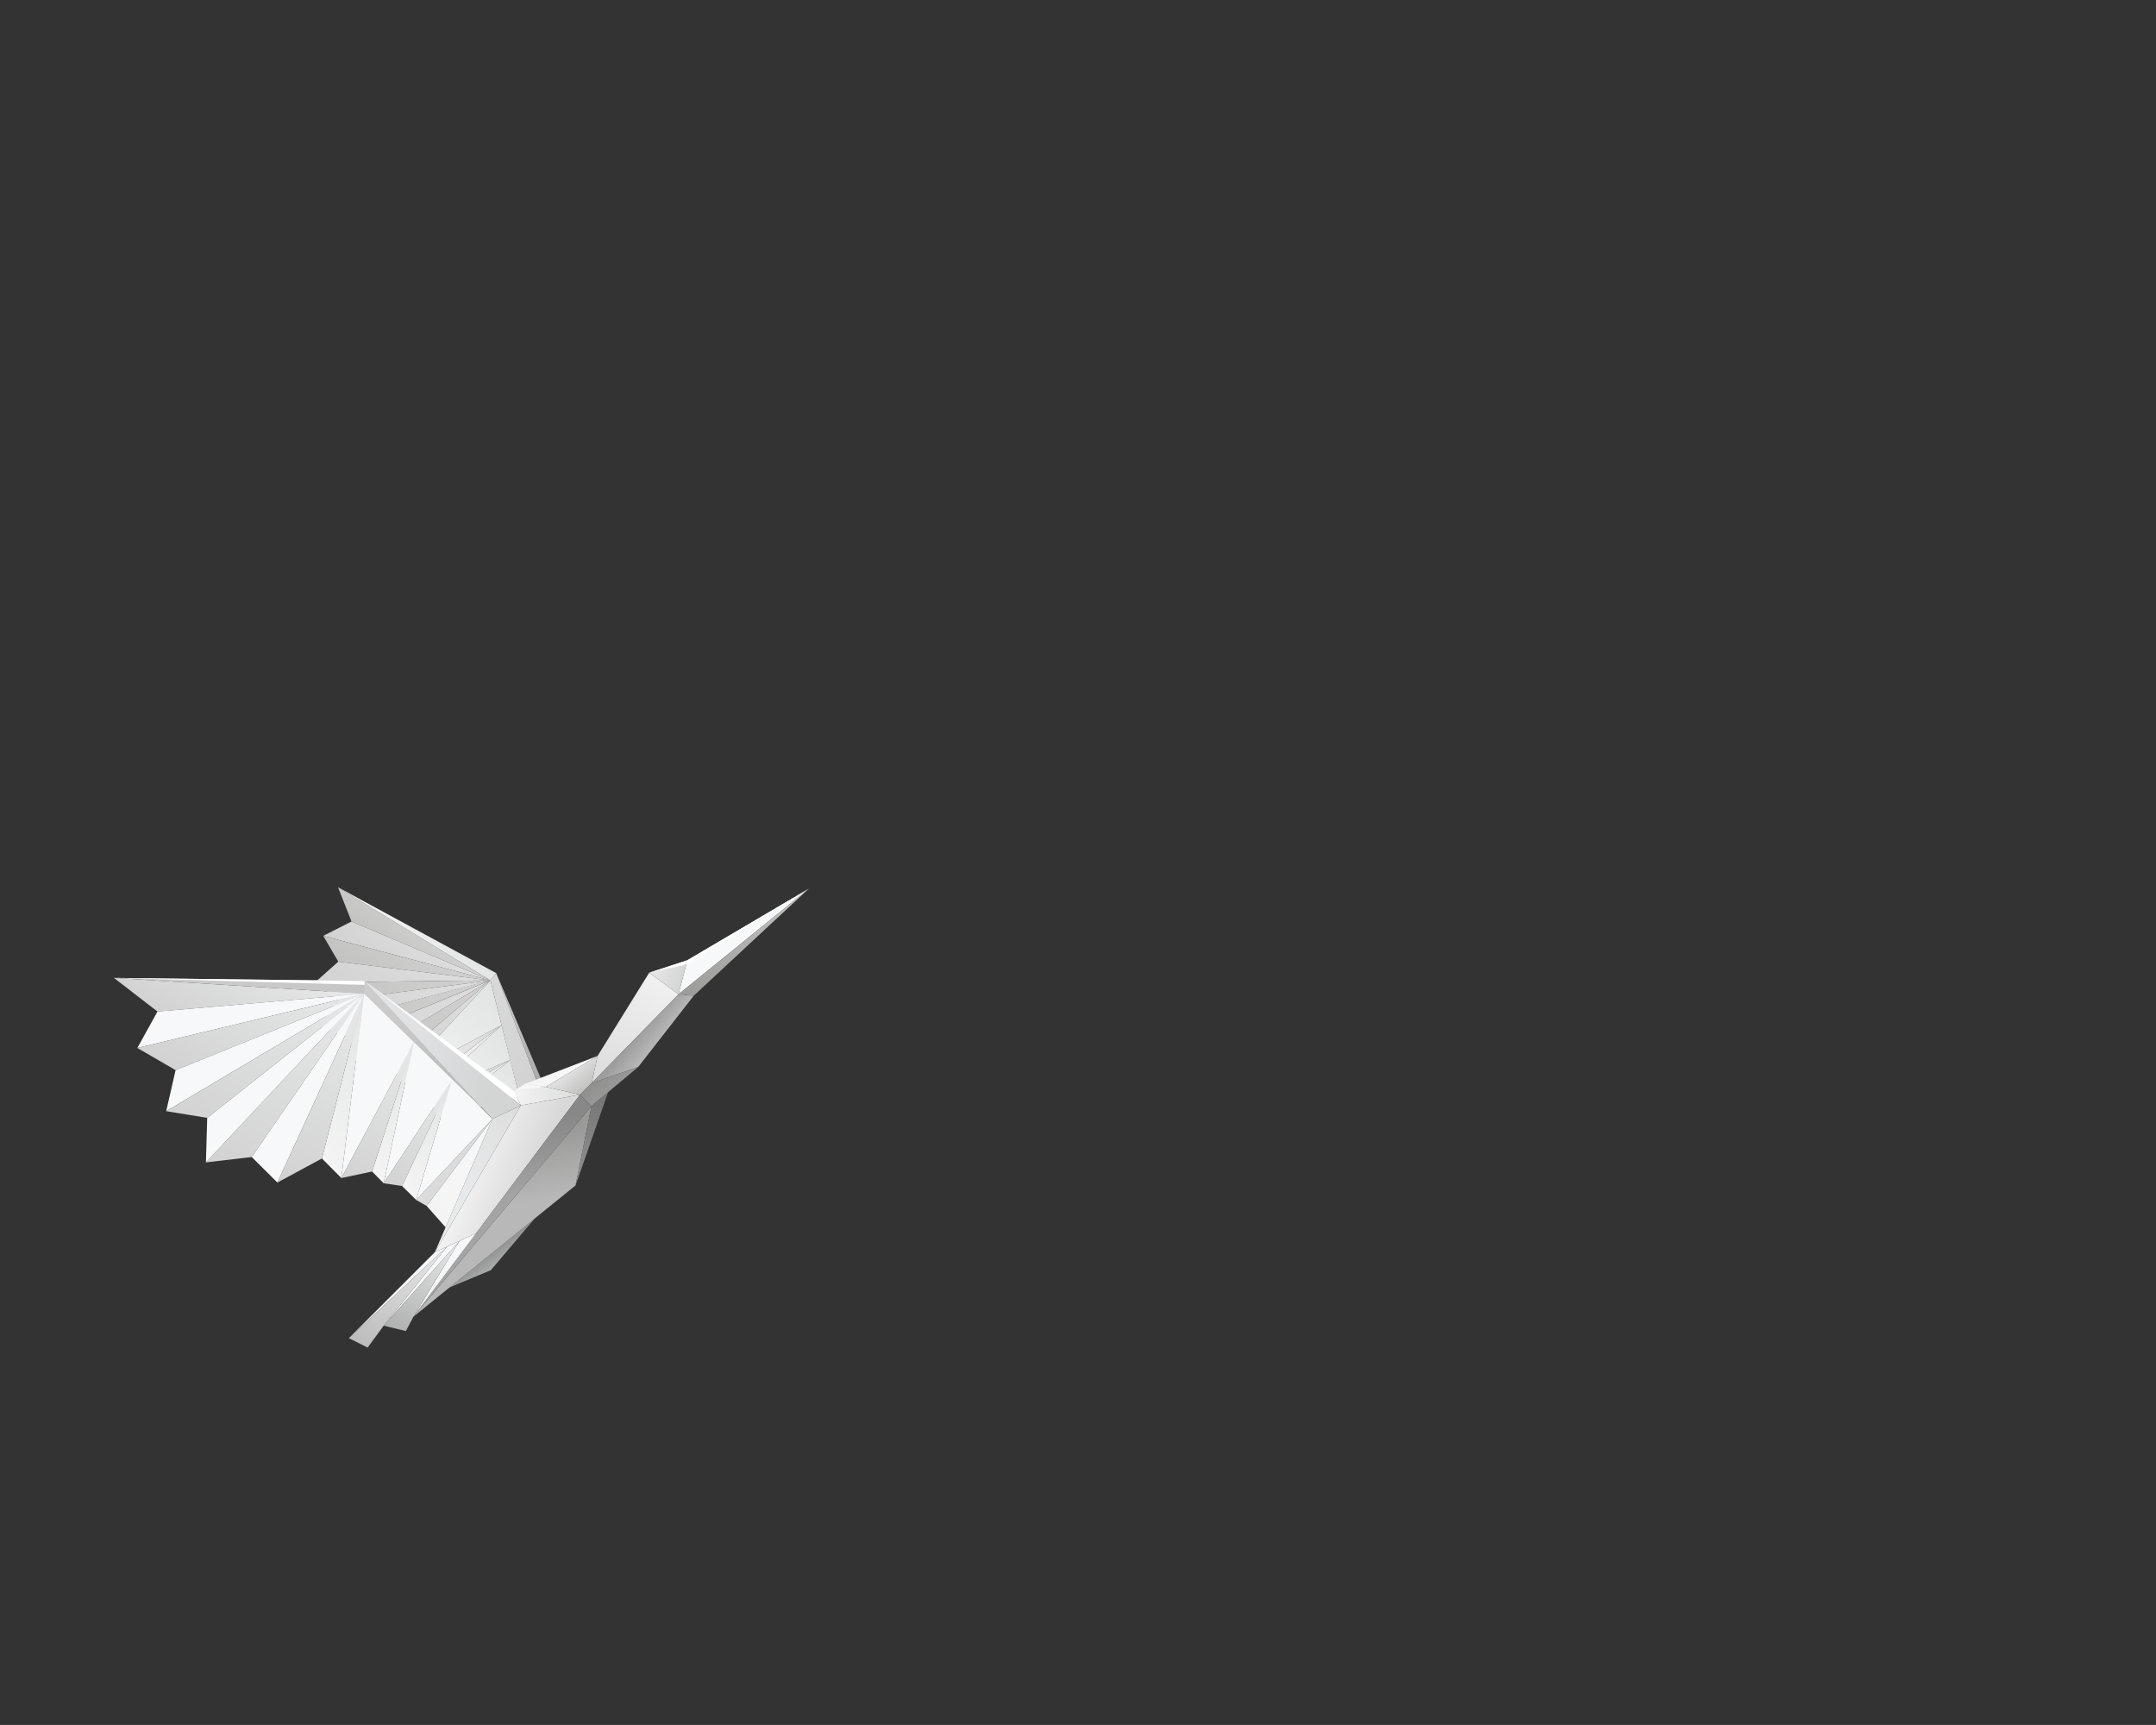 <?xml version="1.0" encoding="utf-8"?>
<!-- Generator: Adobe Illustrator 17.0.0, SVG Export Plug-In . SVG Version: 6.00 Build 0)  -->
<!DOCTYPE svg PUBLIC "-//W3C//DTD SVG 1.0//EN" "http://www.w3.org/TR/2001/REC-SVG-20010904/DTD/svg10.dtd">
<svg version="1.0" id="l4.2" xmlns="http://www.w3.org/2000/svg" xmlns:xlink="http://www.w3.org/1999/xlink" x="0px" y="0px"
	 width="1486.8px" height="1189.4px" viewBox="0 0 1486.8 1189.4" style="enable-background:new 0 0 1486.8 1189.4;"
	 xml:space="preserve">
<rect x="0" y="0" width="1486.8" height="1189.4" fill="#333333" stroke="none"/>
<style type="text/css">
	.st0{fill:url(#SVGID_1_);}
	.st1{fill:url(#SVGID_2_);}
	.st2{fill:url(#SVGID_3_);}
	.st3{fill:url(#SVGID_4_);}
	.st4{fill:#DADBDA;}
	.st5{fill:#EEEEEF;}
	.st6{fill:url(#SVGID_5_);}
	.st7{fill:url(#SVGID_6_);}
	.st8{fill:url(#SVGID_7_);}
	.st9{fill:url(#SVGID_8_);}
	.st10{fill:url(#SVGID_9_);}
	.st11{fill:url(#SVGID_10_);}
	.st12{fill:url(#SVGID_11_);}
	.st13{fill:url(#SVGID_12_);}
	.st14{fill:url(#SVGID_13_);}
	.st15{fill:url(#SVGID_14_);}
	.st16{fill:url(#SVGID_15_);}
	.st17{fill:url(#SVGID_16_);}
	.st18{fill:url(#SVGID_17_);}
	.st19{fill:#F7F8F9;}
	.st20{fill:url(#SVGID_18_);}
	.st21{fill:url(#SVGID_19_);}
	.st22{fill:url(#SVGID_20_);}
	.st23{fill:url(#SVGID_21_);}
	.st24{fill:url(#SVGID_22_);}
	.st25{fill:url(#SVGID_23_);}
	.st26{fill:url(#SVGID_24_);}
	.st27{fill:url(#SVGID_25_);}
	.st28{fill:url(#SVGID_26_);}
	.st29{fill:url(#SVGID_27_);}
	.st30{fill:url(#SVGID_28_);}
	.st31{fill:url(#SVGID_29_);}
	.st32{fill:url(#SVGID_30_);}
	.st33{fill:url(#SVGID_31_);}
	.st34{fill:url(#SVGID_32_);}
	.st35{fill:url(#SVGID_33_);}
	.st36{fill:url(#SVGID_34_);}
	.st37{fill:url(#SVGID_35_);}
	.st38{fill:url(#SVGID_36_);}
	.st39{fill:url(#SVGID_37_);}
	.st40{fill:url(#SVGID_38_);}
	.st41{fill:url(#SVGID_39_);}
	.st42{fill:url(#SVGID_40_);}
	.st43{fill:url(#SVGID_41_);}
	.st44{fill:url(#SVGID_42_);}
	.st45{fill:url(#SVGID_43_);}
	.st46{fill:#FFFFFF;}
	.st47{fill:url(#SVGID_44_);}
	.st48{fill:url(#SVGID_45_);}
	.st49{fill:url(#SVGID_46_);}
	.st50{fill:url(#SVGID_47_);}
	.st51{fill:url(#SVGID_48_);}
	.st52{fill:url(#SVGID_49_);}
	.st53{fill:url(#SVGID_50_);}
	.st54{fill:url(#SVGID_51_);}
</style>
<g>
	
		<linearGradient id="SVGID_1_" gradientUnits="userSpaceOnUse" x1="1402.973" y1="343.225" x2="1424.93" y2="394.002" gradientTransform="matrix(0.707 -0.707 0.707 0.707 -910.275 1452.647)">
		<stop  offset="0" style="stop-color:#D9D9DA"/>
		<stop  offset="0.803" style="stop-color:#D3D4D3"/>
		<stop  offset="1" style="stop-color:#D1D2D1"/>
	</linearGradient>
	<polygon class="st0" points="374.5,757 342.2,671 338.2,675.9 358.1,756 	"/>
	
		<linearGradient id="SVGID_2_" gradientUnits="userSpaceOnUse" x1="1392.956" y1="273.749" x2="1432.047" y2="273.749" gradientTransform="matrix(0.707 -0.707 0.707 0.707 -910.275 1452.647)">
		<stop  offset="0" style="stop-color:#C3C3C2"/>
		<stop  offset="1" style="stop-color:#D1D2D1"/>
	</linearGradient>
	<polygon class="st1" points="338.2,676 233.1,611.8 242.4,635.4 	"/>
	
		<linearGradient id="SVGID_3_" gradientUnits="userSpaceOnUse" x1="1338.416" y1="331.909" x2="1432.047" y2="331.909" gradientTransform="matrix(0.707 -0.707 0.707 0.707 -910.275 1452.647)">
		<stop  offset="0" style="stop-color:#D1D2D1"/>
		<stop  offset="1" style="stop-color:#DEDFDE"/>
	</linearGradient>
	<polygon class="st2" points="338.2,676 271.7,732.4 274.6,744.8 	"/>
	
		<linearGradient id="SVGID_4_" gradientUnits="userSpaceOnUse" x1="1326.178" y1="302.751" x2="1432.069" y2="302.751" gradientTransform="matrix(0.707 -0.707 0.707 0.707 -910.275 1452.647)">
		<stop  offset="0" style="stop-color:#C3C3C2"/>
		<stop  offset="1" style="stop-color:#D1D2D1"/>
	</linearGradient>
	<polygon class="st3" points="338.2,675.9 219.7,707.2 241.4,715.6 	"/>
	<polygon class="st4" points="299,762 291.7,756.6 351.9,730.8 	"/>
	<polygon class="st5" points="291.7,756.6 290,749.3 345.9,706.9 	"/>
	
		<linearGradient id="SVGID_5_" gradientUnits="userSpaceOnUse" x1="1338.416" y1="349.139" x2="1415.6" y2="349.139" gradientTransform="matrix(0.707 -0.707 0.707 0.707 -910.275 1452.647)">
		<stop  offset="0" style="stop-color:#F4F4F5"/>
		<stop  offset="1" style="stop-color:#D9D9DA"/>
	</linearGradient>
	<polygon class="st6" points="290,749.3 274.6,744.8 345.9,706.9 	"/>
	
		<linearGradient id="SVGID_6_" gradientUnits="userSpaceOnUse" x1="1372.151" y1="282.034" x2="1432.047" y2="282.034" gradientTransform="matrix(0.707 -0.707 0.707 0.707 -910.275 1452.647)">
		<stop  offset="0" style="stop-color:#D1D2D1"/>
		<stop  offset="1" style="stop-color:#DEDFDE"/>
	</linearGradient>
	<polygon class="st7" points="338.2,676 242.4,635.4 222.9,645.3 	"/>
	
		<linearGradient id="SVGID_7_" gradientUnits="userSpaceOnUse" x1="1366.97" y1="282.034" x2="1432.047" y2="282.034" gradientTransform="matrix(0.707 -0.707 0.707 0.707 -910.275 1452.647)">
		<stop  offset="0" style="stop-color:#C3C3C2"/>
		<stop  offset="1" style="stop-color:#D1D2D1"/>
	</linearGradient>
	<polygon class="st8" points="338.2,676 222.9,645.3 233.3,663.1 	"/>
	
		<linearGradient id="SVGID_8_" gradientUnits="userSpaceOnUse" x1="1345.425" y1="291.354" x2="1432.047" y2="291.354" gradientTransform="matrix(0.707 -0.707 0.707 0.707 -910.275 1452.647)">
		<stop  offset="0" style="stop-color:#D1D2D1"/>
		<stop  offset="1" style="stop-color:#DEDFDE"/>
	</linearGradient>
	<polygon class="st9" points="338.2,676 233.3,663.1 217.2,677.4 	"/>
	
		<linearGradient id="SVGID_9_" gradientUnits="userSpaceOnUse" x1="1345.425" y1="291.354" x2="1432.047" y2="291.354" gradientTransform="matrix(0.707 -0.707 0.707 0.707 -910.275 1452.647)">
		<stop  offset="0" style="stop-color:#C3C3C2"/>
		<stop  offset="1" style="stop-color:#D1D2D1"/>
	</linearGradient>
	<polygon class="st10" points="338.2,676 217.2,677.4 233.2,689.6 	"/>
	
		<linearGradient id="SVGID_10_" gradientUnits="userSpaceOnUse" x1="1326.178" y1="301.314" x2="1432.047" y2="301.314" gradientTransform="matrix(0.707 -0.707 0.707 0.707 -910.275 1452.647)">
		<stop  offset="0" style="stop-color:#D1D2D1"/>
		<stop  offset="1" style="stop-color:#DEDFDE"/>
	</linearGradient>
	<polygon class="st11" points="338.2,676 233.2,689.6 219.7,707.2 	"/>
	
		<linearGradient id="SVGID_11_" gradientUnits="userSpaceOnUse" x1="1326.793" y1="313.398" x2="1432.047" y2="313.398" gradientTransform="matrix(0.707 -0.707 0.707 0.707 -910.275 1452.647)">
		<stop  offset="0" style="stop-color:#D1D2D1"/>
		<stop  offset="1" style="stop-color:#DEDFDE"/>
	</linearGradient>
	<polygon class="st12" points="338.2,676 241.4,715.6 245.2,731.8 	"/>
	
		<linearGradient id="SVGID_12_" gradientUnits="userSpaceOnUse" x1="1326.793" y1="320.463" x2="1432.047" y2="320.463" gradientTransform="matrix(0.707 -0.707 0.707 0.707 -910.275 1452.647)">
		<stop  offset="0" style="stop-color:#C3C3C2"/>
		<stop  offset="1" style="stop-color:#D1D2D1"/>
	</linearGradient>
	<polygon class="st13" points="338.2,676 245.2,731.8 271.7,732.4 	"/>
	
		<linearGradient id="SVGID_13_" gradientUnits="userSpaceOnUse" x1="1403.078" y1="273.749" x2="1438.361" y2="273.749" gradientTransform="matrix(0.707 -0.707 0.707 0.707 -910.275 1452.647)">
		<stop  offset="0" style="stop-color:#F4F4F5"/>
		<stop  offset="1" style="stop-color:#E2E3E3"/>
	</linearGradient>
	<polygon class="st14" points="342.2,671 233.1,611.8 338.2,676 	"/>
	<polygon class="st5" points="351.9,730.8 301,770.9 299,762 	"/>
	
		<linearGradient id="SVGID_14_" gradientUnits="userSpaceOnUse" x1="1338.416" y1="347.307" x2="1432.047" y2="347.307" gradientTransform="matrix(0.707 -0.707 0.707 0.707 -910.275 1452.647)">
		<stop  offset="0" style="stop-color:#F4F4F5"/>
		<stop  offset="1" style="stop-color:#E2E3E3"/>
	</linearGradient>
	<polygon class="st15" points="345.9,706.9 338.2,676 274.6,744.8 	"/>
	
		<linearGradient id="SVGID_15_" gradientUnits="userSpaceOnUse" x1="1431.178" y1="406.669" x2="1414.396" y2="361.398" gradientTransform="matrix(0.707 -0.707 0.707 0.707 -910.275 1452.647)">
		<stop  offset="0" style="stop-color:#A4A4A4"/>
		<stop  offset="1" style="stop-color:#C7C7C7"/>
	</linearGradient>
	<polygon class="st16" points="342.2,671 374.5,757 375.5,749.6 	"/>
	
		<linearGradient id="SVGID_16_" gradientUnits="userSpaceOnUse" x1="1338.635" y1="389.357" x2="1402.925" y2="389.357" gradientTransform="matrix(0.707 -0.707 0.707 0.707 -910.275 1452.647)">
		<stop  offset="0" style="stop-color:#F4F4F5"/>
		<stop  offset="1" style="stop-color:#E2E3E3"/>
	</linearGradient>
	<polygon class="st17" points="351.9,730.8 358.1,756 301,770.9 	"/>
	
		<linearGradient id="SVGID_17_" gradientUnits="userSpaceOnUse" x1="1342.094" y1="369.885" x2="1415.6" y2="369.885" gradientTransform="matrix(0.707 -0.707 0.707 0.707 -910.275 1452.647)">
		<stop  offset="0" style="stop-color:#F4F4F5"/>
		<stop  offset="1" style="stop-color:#E2E3E3"/>
	</linearGradient>
	<polygon class="st18" points="351.9,730.8 291.7,756.6 345.9,706.9 	"/>
	<polygon class="st19" points="557.7,612.8 474,662.1 467.9,685.6 	"/>
	
		<linearGradient id="SVGID_18_" gradientUnits="userSpaceOnUse" x1="1519.361" y1="404.732" x2="1528.994" y2="430.282" gradientTransform="matrix(0.707 -0.707 0.707 0.707 -910.275 1452.647)">
		<stop  offset="0" style="stop-color:#E8E8E9"/>
		<stop  offset="1" style="stop-color:#D1D2D1"/>
	</linearGradient>
	<polygon class="st20" points="474,662.1 447.7,670.7 467.9,685.6 	"/>
	
		<linearGradient id="SVGID_19_" gradientUnits="userSpaceOnUse" x1="1515.651" y1="417.177" x2="1435.454" y2="441.809" gradientTransform="matrix(0.707 -0.707 0.707 0.707 -910.275 1452.647)">
		<stop  offset="0" style="stop-color:#F0F0F0"/>
		<stop  offset="1" style="stop-color:#DCDCDD"/>
	</linearGradient>
	<polygon class="st21" points="447.7,670.7 412.1,728.1 408,746.8 467.9,685.6 	"/>
	
		<linearGradient id="SVGID_20_" gradientUnits="userSpaceOnUse" x1="1517.318" y1="438.191" x2="1631.073" y2="438.191" gradientTransform="matrix(0.707 -0.707 0.707 0.707 -910.275 1452.647)">
		<stop  offset="0" style="stop-color:#9A9A99"/>
		<stop  offset="1" style="stop-color:#C4C5C4"/>
	</linearGradient>
	<polygon class="st22" points="557.7,612.8 478.4,686.6 467.9,685.6 	"/>
	
		<linearGradient id="SVGID_21_" gradientUnits="userSpaceOnUse" x1="1476.998" y1="431.95" x2="1478.361" y2="446.354" gradientTransform="matrix(0.707 -0.707 0.707 0.707 -910.275 1452.647)">
		<stop  offset="0" style="stop-color:#9C9D9C"/>
		<stop  offset="1" style="stop-color:#B8B8B8"/>
	</linearGradient>
	<polygon class="st23" points="478.4,686.6 440.1,735.7 408,746.8 467.9,685.6 	"/>
	
		<linearGradient id="SVGID_22_" gradientUnits="userSpaceOnUse" x1="1387.709" y1="401.135" x2="1418.106" y2="435.108" gradientTransform="matrix(0.707 -0.707 0.707 0.707 -910.275 1452.647)">
		<stop  offset="0" style="stop-color:#F4F4F5"/>
		<stop  offset="1" style="stop-color:#DADBDA"/>
	</linearGradient>
	<polygon class="st24" points="354.2,752.2 359.2,762.2 400,754.8 376.3,749.4 	"/>
	
		<linearGradient id="SVGID_23_" gradientUnits="userSpaceOnUse" x1="1391.549" y1="397.293" x2="1406.051" y2="413.501" gradientTransform="matrix(0.707 -0.707 0.707 0.707 -910.275 1452.647)">
		<stop  offset="5.494510e-03" style="stop-color:#F4F4F5"/>
		<stop  offset="1" style="stop-color:#FAFAFB"/>
	</linearGradient>
	<polygon class="st25" points="354.2,752.2 362,747.4 376.3,749.4 	"/>
	
		<linearGradient id="SVGID_24_" gradientUnits="userSpaceOnUse" x1="1271.42" y1="433.65" x2="1383.812" y2="403.615" gradientTransform="matrix(0.707 -0.707 0.707 0.707 -910.275 1452.647)">
		<stop  offset="0" style="stop-color:#EBECEC"/>
		<stop  offset="0.503" style="stop-color:#E7E8E9"/>
		<stop  offset="0.963" style="stop-color:#DEDEDE"/>
		<stop  offset="1" style="stop-color:#DCDCDD"/>
	</linearGradient>
	<polygon class="st26" points="299.9,863.4 339.6,771.5 359.2,762.2 	"/>
	
		<linearGradient id="SVGID_25_" gradientUnits="userSpaceOnUse" x1="1334.742" y1="409.611" x2="1353.072" y2="451.997" gradientTransform="matrix(0.707 -0.707 0.707 0.707 -910.275 1452.647)">
		<stop  offset="0" style="stop-color:#F4F4F5"/>
		<stop  offset="1" style="stop-color:#D9D9DA"/>
	</linearGradient>
	<polygon class="st27" points="299.9,863.4 328.3,850.4 400,754.8 359.2,762.2 	"/>
	
		<linearGradient id="SVGID_26_" gradientUnits="userSpaceOnUse" x1="1298.384" y1="476.634" x2="1300.045" y2="466.368" gradientTransform="matrix(0.707 -0.707 0.707 0.707 -910.275 1452.647)">
		<stop  offset="0" style="stop-color:#ACAEAC"/>
		<stop  offset="1" style="stop-color:#919292"/>
	</linearGradient>
	<polygon class="st28" points="368.8,840.1 338.5,875.8 309.9,887.8 	"/>
	
		<linearGradient id="SVGID_27_" gradientUnits="userSpaceOnUse" x1="1367.17" y1="275.174" x2="1363.86" y2="404.258" gradientTransform="matrix(0.707 -0.707 0.707 0.707 -910.275 1452.647)">
		<stop  offset="0" style="stop-color:#CECDCD"/>
		<stop  offset="0.325" style="stop-color:#C8C8C8"/>
		<stop  offset="0.777" style="stop-color:#B9B9B9"/>
		<stop  offset="1" style="stop-color:#AEAFAF"/>
	</linearGradient>
	<polygon class="st29" points="251.5,676.4 251.5,676.4 251,685.1 339.6,771.5 	"/>
	
		<linearGradient id="SVGID_28_" gradientUnits="userSpaceOnUse" x1="1343.612" y1="204.767" x2="1263.403" y2="224.103" gradientTransform="matrix(0.707 -0.707 0.707 0.707 -910.275 1452.647)">
		<stop  offset="0" style="stop-color:#E8E8E9"/>
		<stop  offset="1" style="stop-color:#D1D2D1"/>
	</linearGradient>
	<polygon class="st30" points="251.1,685.2 78.6,674.3 108.6,697.5 	"/>
	<polygon class="st4" points="294.2,831.5 339.6,771.5 287,827.4 	"/>
	
		<linearGradient id="SVGID_29_" gradientUnits="userSpaceOnUse" x1="1262.944" y1="317.915" x2="1363.903" y2="317.915" gradientTransform="matrix(0.707 -0.707 0.707 0.707 -910.275 1452.647)">
		<stop  offset="0" style="stop-color:#F4F4F5"/>
		<stop  offset="1" style="stop-color:#E2E3E3"/>
	</linearGradient>
	<polygon class="st31" points="251.1,685.2 222,798.8 235.4,812.3 	"/>
	
		<linearGradient id="SVGID_30_" gradientUnits="userSpaceOnUse" x1="1355.74" y1="263.853" x2="1208.133" y2="299.436" gradientTransform="matrix(0.707 -0.707 0.707 0.707 -910.275 1452.647)">
		<stop  offset="0" style="stop-color:#E8E8E9"/>
		<stop  offset="1" style="stop-color:#D1D2D1"/>
	</linearGradient>
	<polygon class="st32" points="251.1,685.2 142,801.5 173.6,797.8 	"/>
	
		<linearGradient id="SVGID_31_" gradientUnits="userSpaceOnUse" x1="1363.278" y1="366.775" x2="1282.357" y2="386.282" gradientTransform="matrix(0.707 -0.707 0.707 0.707 -910.275 1452.647)">
		<stop  offset="0" style="stop-color:#E8E8E9"/>
		<stop  offset="1" style="stop-color:#D1D2D1"/>
	</linearGradient>
	<polygon class="st33" points="277.3,817.8 264.6,815.9 311.8,744.3 	"/>
	
		<linearGradient id="SVGID_32_" gradientUnits="userSpaceOnUse" x1="1281.056" y1="353.445" x2="1364.513" y2="353.445" gradientTransform="matrix(0.707 -0.707 0.707 0.707 -910.275 1452.647)">
		<stop  offset="0" style="stop-color:#F4F4F5"/>
		<stop  offset="1" style="stop-color:#E2E3E3"/>
	</linearGradient>
	<polygon class="st34" points="264.6,815.9 256.6,807.8 285.4,718.6 	"/>
	
		<linearGradient id="SVGID_33_" gradientUnits="userSpaceOnUse" x1="1364.121" y1="337.808" x2="1263.946" y2="361.957" gradientTransform="matrix(0.707 -0.707 0.707 0.707 -910.275 1452.647)">
		<stop  offset="0" style="stop-color:#E8E8E9"/>
		<stop  offset="1" style="stop-color:#D1D2D1"/>
	</linearGradient>
	<polygon class="st35" points="256.6,807.8 235.4,812.3 285.4,718.6 	"/>
	<polygon class="st19" points="251.1,685.2 108.6,697.5 94.7,722.6 	"/>
	
		<linearGradient id="SVGID_34_" gradientUnits="userSpaceOnUse" x1="1347.379" y1="223.923" x2="1240.049" y2="249.796" gradientTransform="matrix(0.707 -0.707 0.707 0.707 -910.275 1452.647)">
		<stop  offset="0" style="stop-color:#E8E8E9"/>
		<stop  offset="1" style="stop-color:#D1D2D1"/>
	</linearGradient>
	<polygon class="st36" points="251.1,685.2 94.7,722.6 121.1,737.9 	"/>
	<polygon class="st19" points="251.1,685.2 121.1,737.9 114.6,766.2 	"/>
	
		<linearGradient id="SVGID_35_" gradientUnits="userSpaceOnUse" x1="1351.285" y1="243.428" x2="1218.627" y2="275.408" gradientTransform="matrix(0.707 -0.707 0.707 0.707 -910.275 1452.647)">
		<stop  offset="0" style="stop-color:#E8E8E9"/>
		<stop  offset="1" style="stop-color:#D1D2D1"/>
	</linearGradient>
	<polygon class="st37" points="251.1,685.2 114.6,766.2 142.9,770.8 	"/>
	<polygon class="st19" points="251.1,685.2 142.9,770.8 142,801.5 	"/>
	<polygon class="st19" points="251.1,685.2 173.6,797.8 191.3,815.4 	"/>
	
		<linearGradient id="SVGID_36_" gradientUnits="userSpaceOnUse" x1="1363.954" y1="296.226" x2="1229.416" y2="328.658" gradientTransform="matrix(0.707 -0.707 0.707 0.707 -910.275 1452.647)">
		<stop  offset="0" style="stop-color:#E8E8E9"/>
		<stop  offset="1" style="stop-color:#D1D2D1"/>
	</linearGradient>
	<polygon class="st38" points="251.1,685.2 191.3,815.4 222,798.8 	"/>
	
		<linearGradient id="SVGID_37_" gradientUnits="userSpaceOnUse" x1="1289.699" y1="417.194" x2="1365.452" y2="417.194" gradientTransform="matrix(0.707 -0.707 0.707 0.707 -910.275 1452.647)">
		<stop  offset="0" style="stop-color:#F4F4F5"/>
		<stop  offset="1" style="stop-color:#F7F8F9"/>
	</linearGradient>
	<polygon class="st39" points="294.2,831.5 307.3,846.3 339.6,771.5 	"/>
	
		<linearGradient id="SVGID_38_" gradientUnits="userSpaceOnUse" x1="1249.618" y1="213.651" x2="1370.416" y2="213.651" gradientTransform="matrix(0.707 -0.707 0.707 0.707 -910.275 1452.647)">
		<stop  offset="0" style="stop-color:#CECDCD"/>
		<stop  offset="0.705" style="stop-color:#C8C8C8"/>
		<stop  offset="1" style="stop-color:#C4C5C4"/>
	</linearGradient>
	<polygon class="st40" points="251.5,676.4 78.6,674.3 251.1,685.2 	"/>
	
		<linearGradient id="SVGID_39_" gradientUnits="userSpaceOnUse" x1="1288.707" y1="383.894" x2="1364.971" y2="383.894" gradientTransform="matrix(0.707 -0.707 0.707 0.707 -910.275 1452.647)">
		<stop  offset="0" style="stop-color:#F4F4F5"/>
		<stop  offset="1" style="stop-color:#E2E3E3"/>
	</linearGradient>
	<polygon class="st41" points="311.8,744.3 287,827.4 277.3,817.8 	"/>
	<polygon class="st19" points="285.4,718.6 251.1,685.2 235.4,812.3 	"/>
	
		<linearGradient id="SVGID_40_" gradientUnits="userSpaceOnUse" x1="1427.214" y1="417.551" x2="1425.861" y2="432.426" gradientTransform="matrix(0.707 -0.707 0.707 0.707 -910.275 1452.647)">
		<stop  offset="0" style="stop-color:#DEDFDE"/>
		<stop  offset="1" style="stop-color:#C3C3C2"/>
	</linearGradient>
	<polygon class="st42" points="412.1,728.1 376.3,749.4 400,754.8 408,746.8 	"/>
	
		<linearGradient id="SVGID_41_" gradientUnits="userSpaceOnUse" x1="1441.523" y1="435.53" x2="1440.25" y2="446.221" gradientTransform="matrix(0.707 -0.707 0.707 0.707 -910.275 1452.647)">
		<stop  offset="0" style="stop-color:#90918F"/>
		<stop  offset="1" style="stop-color:#989898"/>
	</linearGradient>
	<polygon class="st43" points="407.9,762.7 440.1,735.7 408,746.8 400,754.8 	"/>
	
		<linearGradient id="SVGID_42_" gradientUnits="userSpaceOnUse" x1="1351.996" y1="413.151" x2="1326.823" y2="449.823" gradientTransform="matrix(0.707 -0.707 0.707 0.707 -910.275 1452.647)">
		<stop  offset="0" style="stop-color:#9A9A99"/>
		<stop  offset="1" style="stop-color:#B8B8B8"/>
	</linearGradient>
	<polygon class="st44" points="285.1,907.9 396.9,817.4 407.9,762.7 	"/>
	
		<linearGradient id="SVGID_43_" gradientUnits="userSpaceOnUse" x1="1356.637" y1="406.391" x2="1329.543" y2="445.861" gradientTransform="matrix(0.707 -0.707 0.707 0.707 -910.275 1452.647)">
		<stop  offset="0" style="stop-color:#878887"/>
		<stop  offset="0.989" style="stop-color:#A4A4A4"/>
	</linearGradient>
	<polygon class="st45" points="285.1,907.9 400,754.8 407.9,762.7 	"/>
	<polygon class="st46" points="251.5,676.4 359.2,762.2 354.2,752.2 	"/>
	
		<linearGradient id="SVGID_44_" gradientUnits="userSpaceOnUse" x1="1230.462" y1="452.815" x2="1301.688" y2="452.815" gradientTransform="matrix(0.707 -0.707 0.707 0.707 -910.275 1452.647)">
		<stop  offset="0" style="stop-color:#F4F4F5"/>
		<stop  offset="1" style="stop-color:#F7F8F9"/>
	</linearGradient>
	<polygon class="st47" points="328.3,850.4 285.1,907.9 316.8,855.7 	"/>
	
		<linearGradient id="SVGID_45_" gradientUnits="userSpaceOnUse" x1="1188.563" y1="440.671" x2="1281.057" y2="440.671" gradientTransform="matrix(0.707 -0.707 0.707 0.707 -910.275 1452.647)">
		<stop  offset="0" style="stop-color:#F4F4F5"/>
		<stop  offset="1" style="stop-color:#F7F8F9"/>
	</linearGradient>
	<polygon class="st48" points="308.3,859.6 240.6,922.7 299.9,863.4 	"/>
	
		<linearGradient id="SVGID_46_" gradientUnits="userSpaceOnUse" x1="1211.535" y1="446.131" x2="1289.826" y2="446.131" gradientTransform="matrix(0.707 -0.707 0.707 0.707 -910.275 1452.647)">
		<stop  offset="0" style="stop-color:#F4F4F5"/>
		<stop  offset="1" style="stop-color:#F7F8F9"/>
	</linearGradient>
	<polygon class="st49" points="316.8,855.7 264.6,914.1 308.3,859.6 	"/>
	<polygon class="st19" points="311.8,744.3 339.6,771.5 287,827.4 	"/>
	<polygon class="st19" points="311.8,744.3 264.6,815.9 285.4,718.6 	"/>
	
		<linearGradient id="SVGID_47_" gradientUnits="userSpaceOnUse" x1="1342.499" y1="278.598" x2="1387.937" y2="383.674" gradientTransform="matrix(0.707 -0.707 0.707 0.707 -910.275 1452.647)">
		<stop  offset="0" style="stop-color:#E5E7E8"/>
		<stop  offset="0.462" style="stop-color:#E0E1E2"/>
		<stop  offset="1" style="stop-color:#D3D4D4"/>
	</linearGradient>
	<polygon class="st50" points="359.2,762.2 339.6,771.5 251.5,676.4 	"/>
	
		<linearGradient id="SVGID_48_" gradientUnits="userSpaceOnUse" x1="1286.125" y1="439.701" x2="1213.213" y2="457.278" gradientTransform="matrix(0.707 -0.707 0.707 0.707 -910.275 1452.647)">
		<stop  offset="0" style="stop-color:#E8E8E9"/>
		<stop  offset="1" style="stop-color:#AEAFAF"/>
	</linearGradient>
	<polygon class="st51" points="285.1,907.9 279.9,917.8 264.6,914.1 316.8,855.7 	"/>
	
		<linearGradient id="SVGID_49_" gradientUnits="userSpaceOnUse" x1="1275.647" y1="430.826" x2="1191.381" y2="451.14" gradientTransform="matrix(0.707 -0.707 0.707 0.707 -910.275 1452.647)">
		<stop  offset="0" style="stop-color:#E8E8E9"/>
		<stop  offset="1" style="stop-color:#BCBCBC"/>
	</linearGradient>
	<polygon class="st52" points="308.3,859.6 240.6,922.7 253.5,929.2 264.6,914.1 	"/>
	
		<linearGradient id="SVGID_50_" gradientUnits="userSpaceOnUse" x1="1406.519" y1="394.483" x2="1438.92" y2="430.696" gradientTransform="matrix(0.707 -0.707 0.707 0.707 -910.275 1452.647)">
		<stop  offset="5.494510e-03" style="stop-color:#F4F4F5"/>
		<stop  offset="1" style="stop-color:#FAFAFB"/>
	</linearGradient>
	<polygon class="st53" points="362,747.4 412.1,728.1 376.3,749.4 	"/>
	
		<linearGradient id="SVGID_51_" gradientUnits="userSpaceOnUse" x1="1426.491" y1="445.44" x2="1375.651" y2="476.098" gradientTransform="matrix(0.707 -0.707 0.707 0.707 -910.275 1452.647)">
		<stop  offset="5.494510e-03" style="stop-color:#787879"/>
		<stop  offset="0.962" style="stop-color:#90918F"/>
		<stop  offset="0.989" style="stop-color:#8A8A89"/>
	</linearGradient>
	<polygon class="st54" points="396.9,817.4 407.9,762.7 419.4,753 	"/>
	<polygon class="st46" points="474,662.1 473.3,665 447.7,670.7 	"/>
	<polygon class="st46" points="473.3,665 557.7,612.8 474,662.1 	"/>
	<polygon class="st46" points="251.5,676.4 251.4,679.1 78.6,674.3 	"/>
</g>
<g>
</g>
<g>
</g>
<g>
</g>
<g>
</g>
<g>
</g>
<g>
</g>
</svg>
